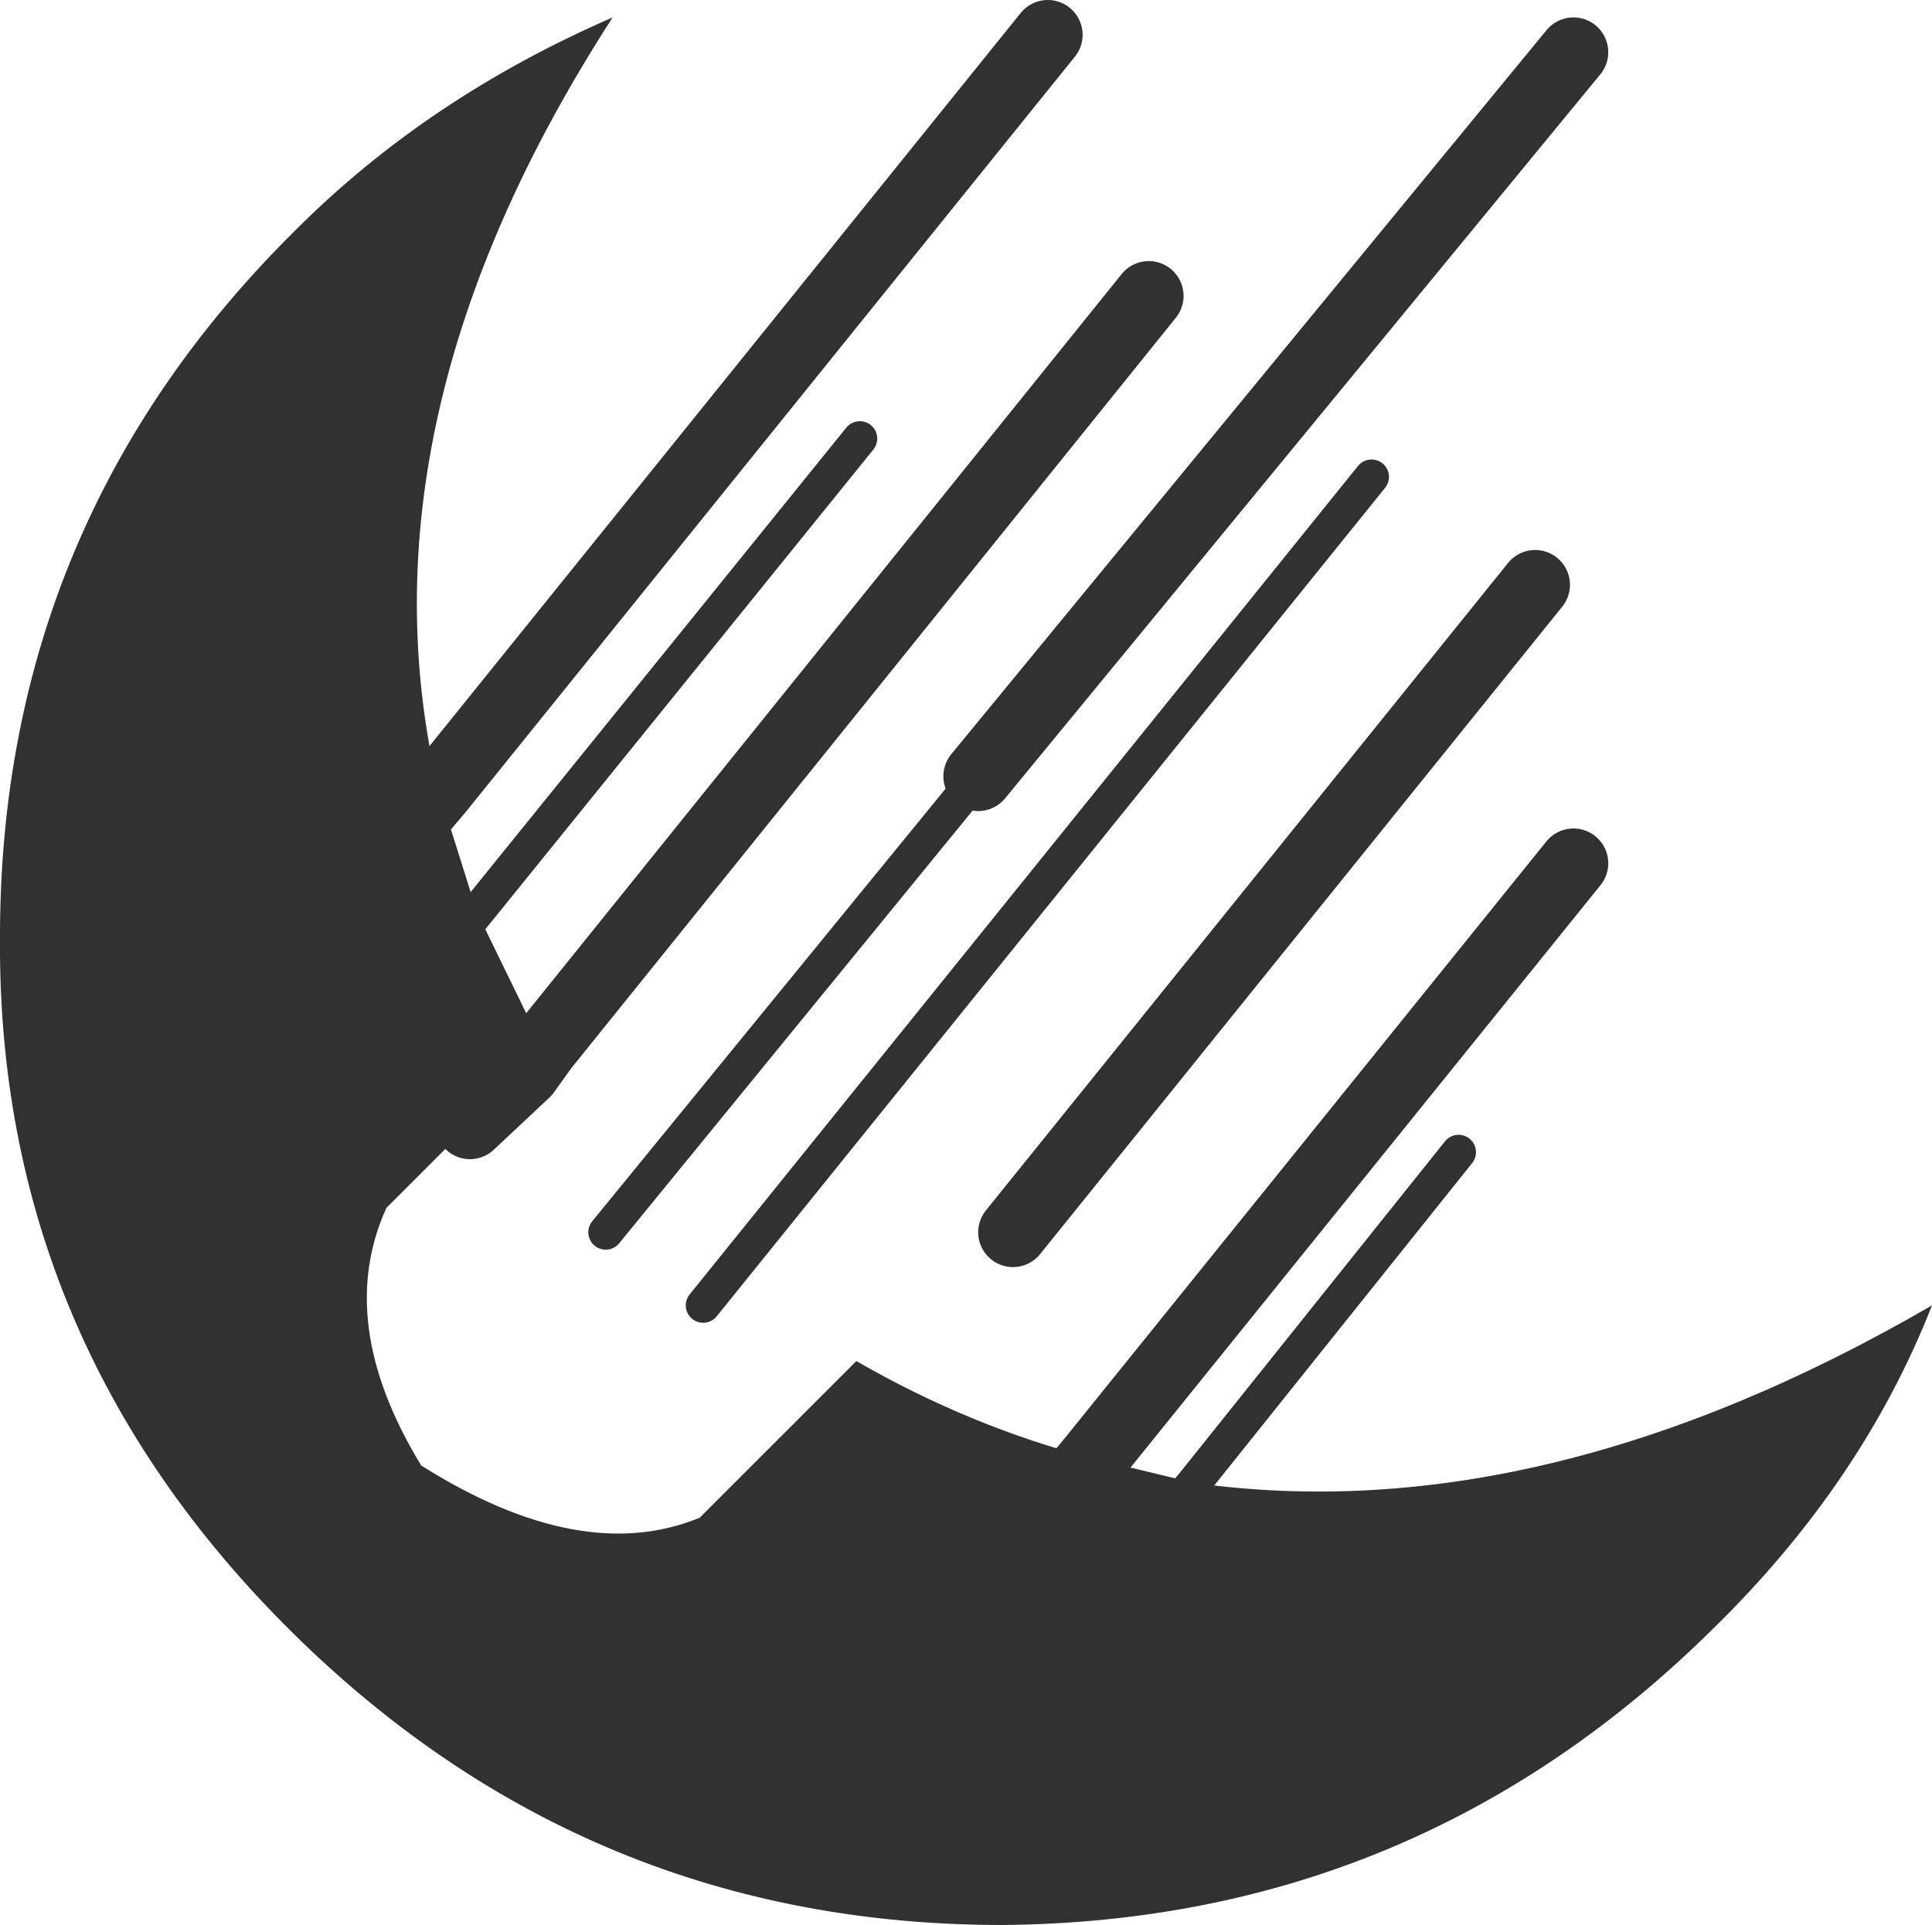 <?xml version="1.0" encoding="UTF-8" standalone="no"?>
<svg xmlns:xlink="http://www.w3.org/1999/xlink" height="27.65px" width="27.75px" xmlns="http://www.w3.org/2000/svg">
  <g transform="matrix(1.0, 0.0, 0.0, 1.0, -5.35, -7.2)">
    <path d="M12.2 20.3 L13.15 22.25 13.15 22.3 12.9 22.6 12.1 23.35 10.9 24.55 Q10.15 26.2 11.4 28.25 13.7 29.7 15.4 29.0 L17.65 26.75 Q19.3 27.7 21.05 28.15 L22.5 28.5 Q27.5 29.2 33.1 25.95 32.1 28.5 29.95 30.6 25.7 34.8 19.75 34.85 13.8 34.85 9.55 30.65 5.3 26.45 5.35 20.65 5.35 14.7 9.6 10.5 11.5 8.6 14.15 7.45 10.4 13.25 11.65 18.55 L12.2 20.3 10.6 22.25 12.2 20.3 M9.4 21.2 L11.65 18.55 9.4 21.2 M12.9 22.6 L13.15 22.25 12.9 22.6 M19.9 29.55 L21.05 28.15 19.9 29.55 M20.95 30.35 L22.5 28.5 20.95 30.35" fill="#313131" fill-rule="evenodd" stroke="none"/>
    <path d="M13.15 22.25 L21.85 11.45 M12.9 22.6 L12.1 23.35 M21.05 28.15 L27.95 19.6 M11.65 18.55 L20.4 7.7 M13.15 22.25 L12.9 22.6 M11.65 18.55 L9.4 21.2 M21.05 28.15 L19.9 29.55 M27.4 15.6 L19.9 24.9 M27.95 7.95 L19.4 18.35" fill="none" stroke="#313131" stroke-linecap="round" stroke-linejoin="round" stroke-width="1.0"/>
    <path d="M12.2 20.3 L17.7 13.5 M12.2 20.3 L10.6 22.25 M19.4 18.35 L14.05 24.9 M26.3 23.75 L22.5 28.5 20.95 30.35 M25.05 14.05 L15.45 25.95" fill="none" stroke="#313131" stroke-linecap="round" stroke-linejoin="round" stroke-width="0.5"/>
  </g>
</svg>
